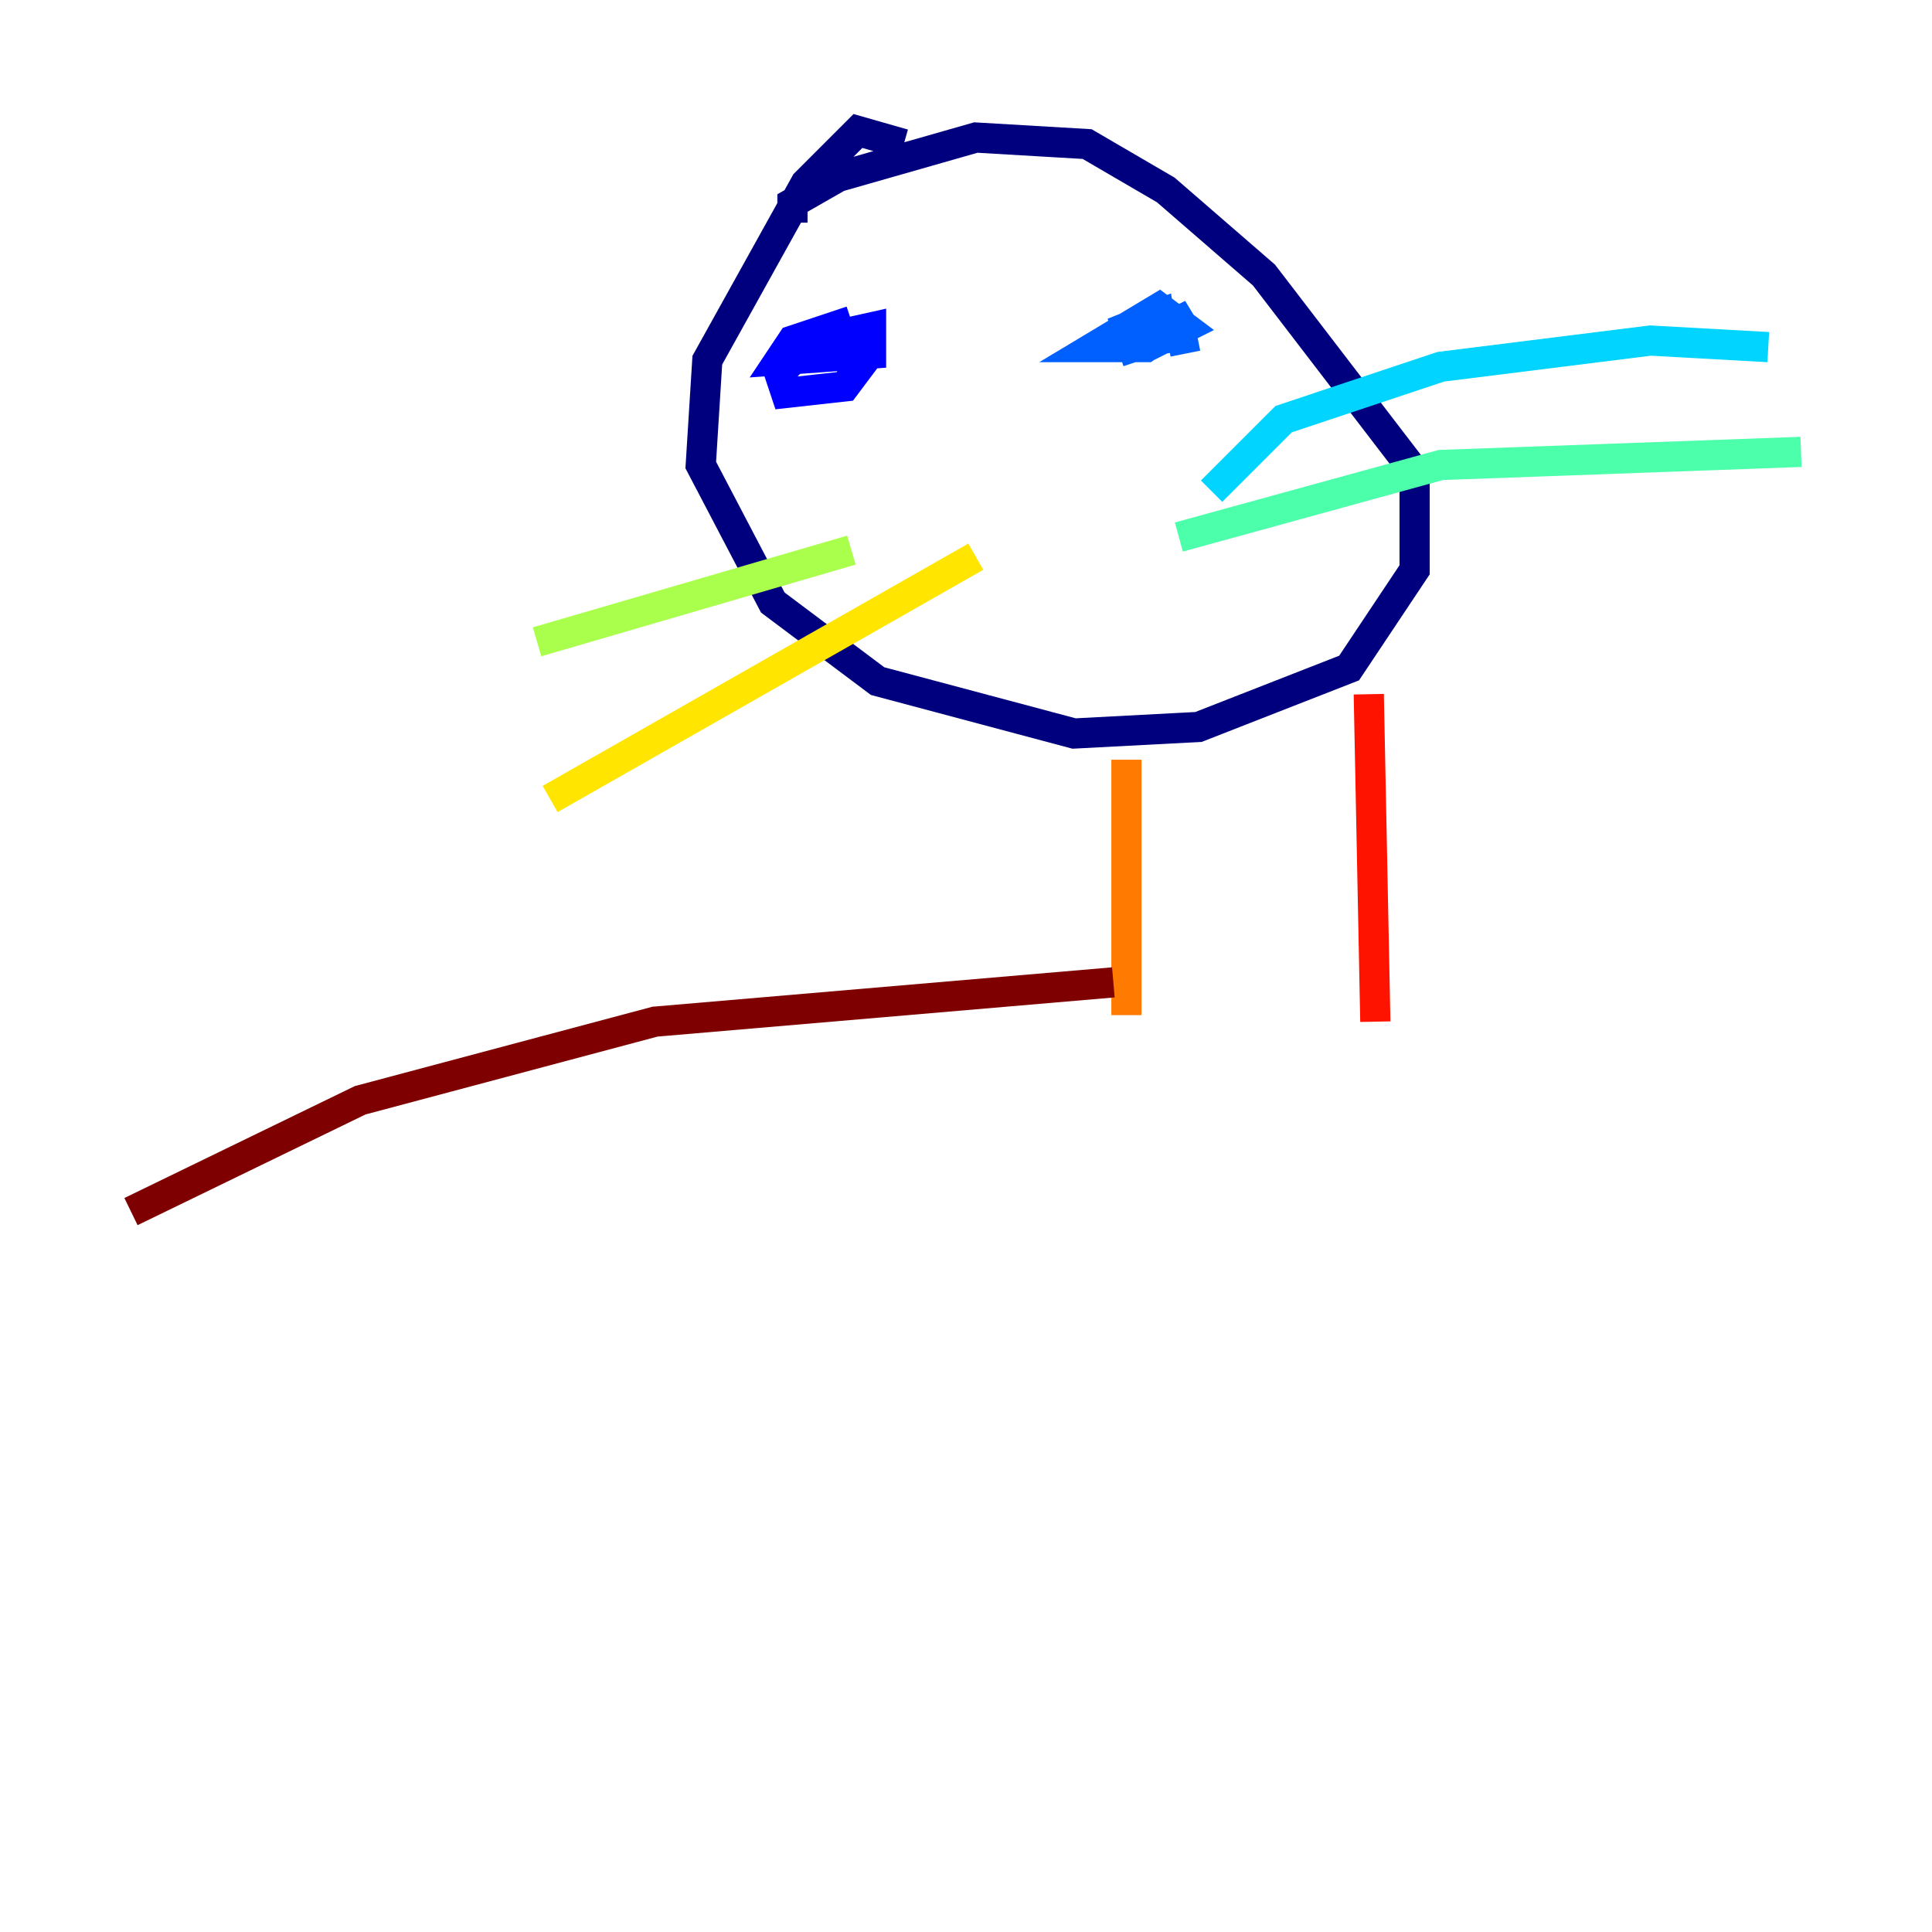 <?xml version="1.0" encoding="utf-8" ?>
<svg baseProfile="tiny" height="128" version="1.2" viewBox="0,0,128,128" width="128" xmlns="http://www.w3.org/2000/svg" xmlns:ev="http://www.w3.org/2001/xml-events" xmlns:xlink="http://www.w3.org/1999/xlink"><defs /><polyline fill="none" points="59.878,9.546 56.841,8.678 53.37,12.149 46.861,23.864 46.427,30.807 51.2,39.919 58.142,45.125 71.159,48.597 79.403,48.163 89.383,44.258 93.722,37.749 93.722,31.241 83.742,18.224 77.234,12.583 72.027,9.546 64.651,9.112 55.539,11.715 52.502,13.451 52.502,14.752" stroke="#00007f" stroke-width="2" /><polyline fill="none" points="53.803,22.563 56.841,22.563 57.275,23.864 55.973,25.6 52.068,26.034 51.634,24.732 53.803,22.563 57.709,21.695 57.709,23.43 51.634,23.864 52.502,22.563 56.407,21.261" stroke="#0000fe" stroke-width="2" /><polyline fill="none" points="78.536,23.43 78.102,21.261 78.969,20.827 75.932,22.997 72.461,22.997 76.8,20.393 78.536,21.695 75.932,22.997 77.668,22.129 75.064,22.997 74.63,21.695 76.8,20.827 77.234,23.43" stroke="#0060ff" stroke-width="2" /><polyline fill="none" points="80.271,32.542 85.044,27.77 95.458,24.298 109.342,22.563 117.153,22.997" stroke="#00d4ff" stroke-width="2" /><polyline fill="none" points="78.102,35.58 95.458,30.807 119.322,29.939" stroke="#4cffaa" stroke-width="2" /><polyline fill="none" points="56.407,36.447 35.58,42.522" stroke="#aaff4c" stroke-width="2" /><polyline fill="none" points="64.651,36.881 36.447,52.936" stroke="#ffe500" stroke-width="2" /><polyline fill="none" points="74.63,50.332 74.63,67.254" stroke="#ff7a00" stroke-width="2" /><polyline fill="none" points="90.685,45.993 91.119,67.688" stroke="#fe1200" stroke-width="2" /><polyline fill="none" points="73.763,65.085 43.39,67.688 23.864,72.895 8.678,80.271" stroke="#7f0000" stroke-width="2" /></svg>